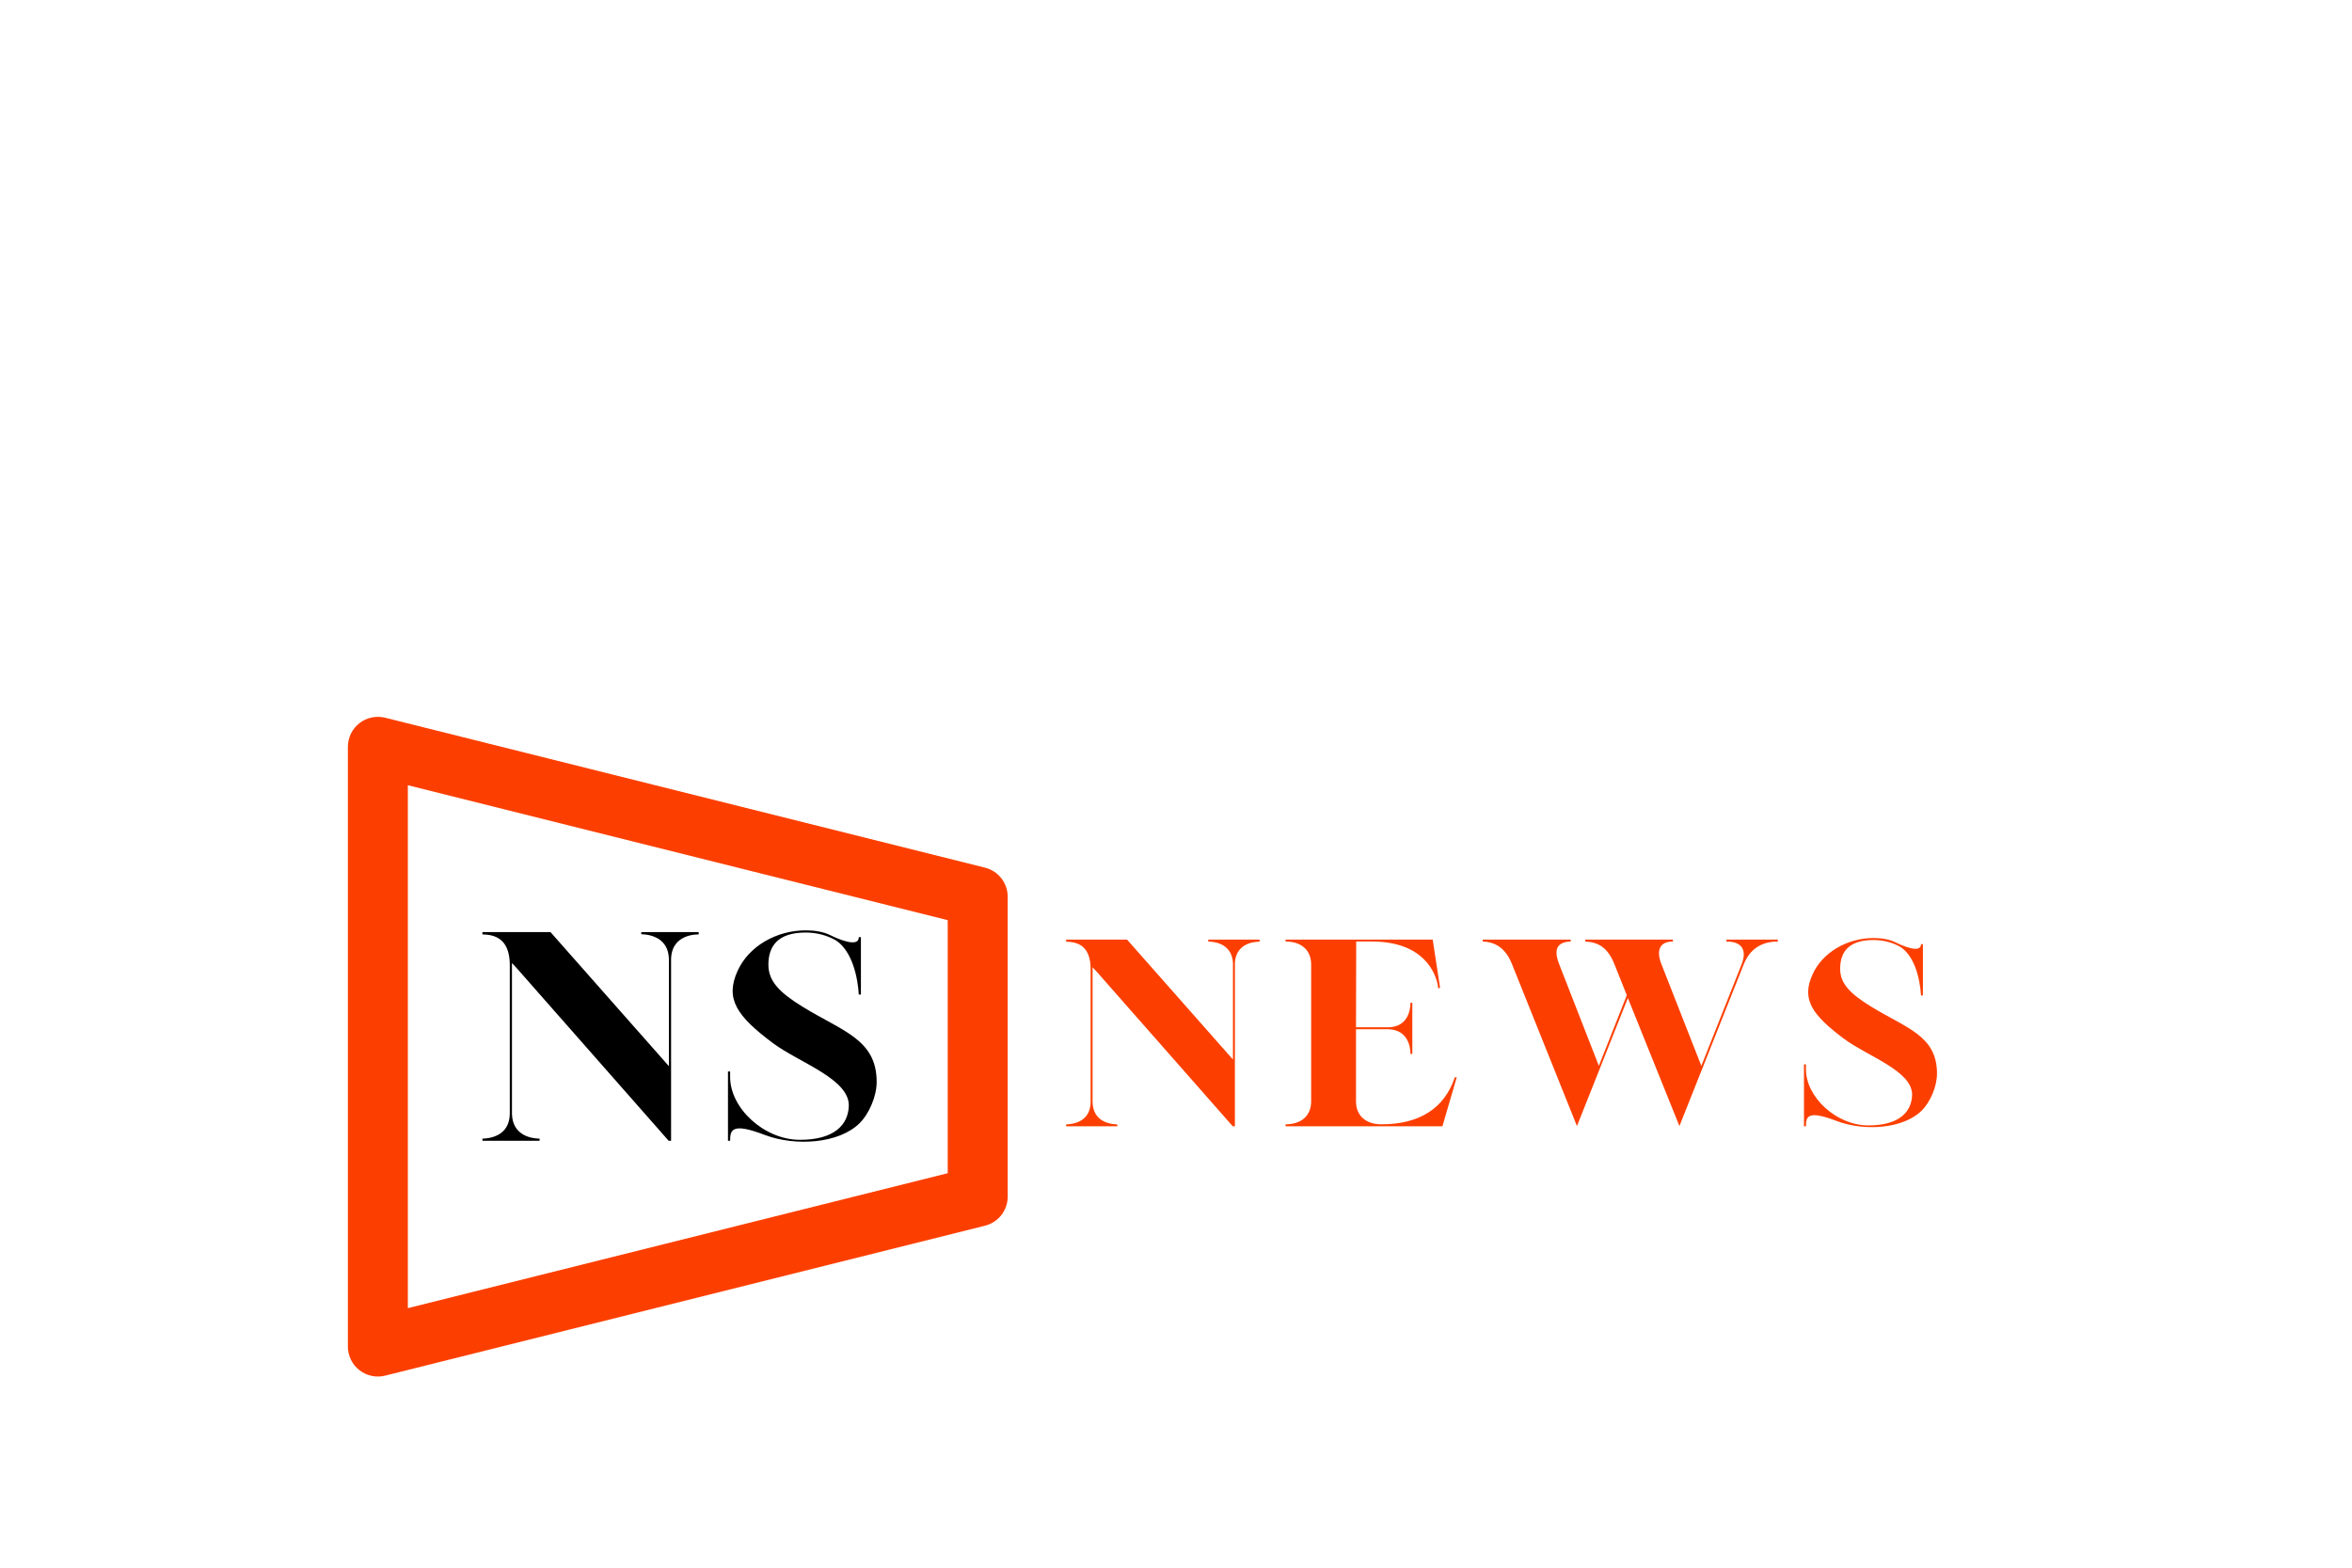 <svg xmlns="http://www.w3.org/2000/svg" width="180" viewBox="0 0 400 275" height="120" version="1.0"><defs><clipPath id="a"><path d="M 54.5 125.746 L 170.75 125.746 L 170.75 241.996 L 54.5 241.996 Z M 54.5 125.746"/></clipPath></defs><g clip-path="url(#a)"><path fill="#FC3F00" d="M 56.785 126.859 C 58.062 125.863 59.727 125.512 61.297 125.902 L 166.5 152.203 C 168.844 152.789 170.484 154.895 170.484 157.309 L 170.484 209.91 C 170.484 212.324 168.844 214.426 166.5 215.012 L 61.297 241.312 C 59.727 241.707 58.062 241.352 56.785 240.355 C 55.508 239.359 54.762 237.828 54.762 236.211 L 54.762 131.008 C 54.762 129.387 55.508 127.855 56.785 126.859 Z M 65.281 137.742 L 65.281 229.473 L 159.965 205.801 L 159.965 161.414 Z M 65.281 137.742" fill-rule="evenodd"/></g><g fill="#FC3F00"><g><g><path d="M 7.145 -27.242 L 31.117 0 L 31.496 0 L 31.496 -28.535 C 31.613 -32.602 35.828 -32.371 35.828 -32.371 L 35.828 -32.75 L 26.824 -32.75 L 26.824 -32.41 C 26.824 -32.371 31.043 -32.602 31.156 -28.535 L 31.156 -11.703 L 12.578 -32.75 L 1.898 -32.75 L 1.898 -32.371 C 4.598 -32.371 6.117 -31.004 6.191 -27.773 L 6.191 -4.18 C 6.117 -0.684 2.926 -0.379 2.09 -0.344 L 1.898 -0.344 L 1.898 0 L 10.867 0 L 10.867 -0.344 L 10.676 -0.344 C 9.801 -0.379 6.648 -0.684 6.535 -4.18 L 6.535 -27.887 Z M 7.145 -27.242" transform="translate(178.835 197.569)"/></g></g></g><g fill="#FC3F00"><g><g><path d="M 1.898 -0.344 L 1.898 0 L 29.406 0 L 31.914 -8.586 L 31.574 -8.586 C 29.75 -3.078 25.266 -0.344 18.73 -0.344 C 15.957 -0.344 14.25 -1.863 14.25 -4.371 L 14.25 -17.023 L 19.949 -17.023 C 23.441 -16.906 23.785 -13.754 23.785 -12.879 L 23.785 -12.691 L 24.125 -12.691 L 24.125 -21.656 L 23.785 -21.656 L 23.785 -21.469 C 23.785 -20.594 23.441 -17.441 19.949 -17.363 L 14.25 -17.363 L 14.285 -32.41 L 17.023 -32.41 C 26.215 -32.41 28.191 -26.785 28.57 -24.848 L 28.688 -24.164 L 28.988 -24.316 L 27.699 -32.75 L 1.898 -32.75 L 1.898 -32.41 C 4.672 -32.41 6.383 -30.891 6.383 -28.383 L 6.383 -4.371 C 6.383 -1.863 4.672 -0.344 1.898 -0.344 Z M 1.898 -0.344" transform="translate(217.321 197.569)"/></g></g></g><g fill="#FC3F00"><g><g><path d="M 7.027 -28.457 L 18.426 -0.039 L 27.355 -22.492 L 36.398 -0.039 L 47.684 -28.422 C 48.672 -30.93 50.648 -32.41 53.648 -32.41 L 53.648 -32.75 L 44.645 -32.75 L 44.645 -32.41 C 47.34 -32.41 48.293 -30.93 47.305 -28.422 L 40.238 -10.602 L 33.246 -28.422 C 32.258 -30.93 32.98 -32.41 35.258 -32.41 L 35.258 -32.75 L 19.871 -32.75 L 19.871 -32.41 C 22.266 -32.297 23.859 -31.27 25 -28.422 L 27.168 -22.988 L 22.266 -10.602 L 15.312 -28.422 C 14.285 -31.043 14.934 -32.332 17.324 -32.41 L 17.324 -32.75 L 1.898 -32.75 L 1.898 -32.41 C 4.293 -32.332 6.004 -31.043 7.027 -28.457 Z M 7.027 -28.457" transform="translate(251.895 197.569)"/></g></g></g><g fill="#FC3F00"><g><g><path d="M 7.715 -0.91 C 12.539 0.91 19.379 0.457 22.605 -2.773 C 24.125 -4.293 25.266 -7.027 25.266 -9.234 C 25.266 -15.918 19.91 -17.172 13.68 -21.012 C 10.031 -23.254 8.281 -25.039 8.281 -27.621 C 8.281 -30.473 9.688 -32.676 14.133 -32.676 C 15.883 -32.676 17.516 -32.219 18.844 -31.461 C 22.266 -29.258 22.453 -22.949 22.453 -22.949 L 22.797 -22.949 L 22.797 -31.953 L 22.453 -31.953 L 22.453 -31.801 C 22.305 -30.359 19.301 -31.613 18.008 -32.258 C 16.832 -32.828 15.504 -33.02 14.133 -33.02 C 9.574 -33.02 5.168 -30.547 3.418 -26.598 C 1.48 -22.266 3.305 -19.566 9.004 -15.312 C 13.145 -12.234 21.051 -9.688 20.898 -5.434 C 20.785 -2.582 18.73 -0.152 13.223 -0.152 C 7.637 -0.152 2.281 -5.09 2.281 -9.992 L 2.281 -10.867 L 1.938 -10.867 L 1.938 0 L 2.281 0 L 2.281 -0.039 C 2.281 -1.711 2.582 -2.887 7.715 -0.91 Z M 7.715 -0.91" transform="translate(308.2 197.569)"/></g></g></g><g><g><g><path d="M 7.984 -30.453 L 34.785 0 L 35.211 0 L 35.211 -31.898 C 35.336 -36.441 40.051 -36.188 40.051 -36.188 L 40.051 -36.609 L 29.984 -36.609 L 29.984 -36.23 C 29.984 -36.188 34.699 -36.441 34.828 -31.898 L 34.828 -13.082 L 14.059 -36.609 L 2.125 -36.609 L 2.125 -36.188 C 5.141 -36.188 6.84 -34.656 6.922 -31.047 L 6.922 -4.672 C 6.84 -0.766 3.27 -0.426 2.336 -0.383 L 2.125 -0.383 L 2.125 0 L 12.148 0 L 12.148 -0.383 L 11.934 -0.383 C 10.957 -0.426 7.434 -0.766 7.305 -4.672 L 7.305 -31.176 Z M 7.984 -30.453" transform="translate(76.235 200.11)"/></g></g></g><g><g><g><path d="M 8.621 -1.02 C 14.016 1.02 21.66 0.508 25.27 -3.102 C 26.969 -4.801 28.246 -7.855 28.246 -10.32 C 28.246 -17.797 22.254 -19.199 15.289 -23.488 C 11.211 -25.992 9.258 -27.988 9.258 -30.879 C 9.258 -34.062 10.832 -36.527 15.801 -36.527 C 17.754 -36.527 19.578 -36.016 21.066 -35.168 C 24.891 -32.703 25.102 -25.652 25.102 -25.652 L 25.484 -25.652 L 25.484 -35.719 L 25.102 -35.719 L 25.102 -35.551 C 24.93 -33.934 21.574 -35.336 20.133 -36.059 C 18.816 -36.695 17.328 -36.91 15.801 -36.91 C 10.703 -36.91 5.777 -34.148 3.824 -29.73 C 1.656 -24.891 3.695 -21.875 10.066 -17.117 C 14.695 -13.676 23.531 -10.832 23.359 -6.074 C 23.234 -2.887 20.938 -0.168 14.781 -0.168 C 8.535 -0.168 2.547 -5.691 2.547 -11.172 L 2.547 -12.148 L 2.168 -12.148 L 2.168 0 L 2.547 0 L 2.547 -0.043 C 2.547 -1.91 2.887 -3.227 8.621 -1.02 Z M 8.621 -1.02" transform="translate(119.256 200.11)"/></g></g></g></svg>